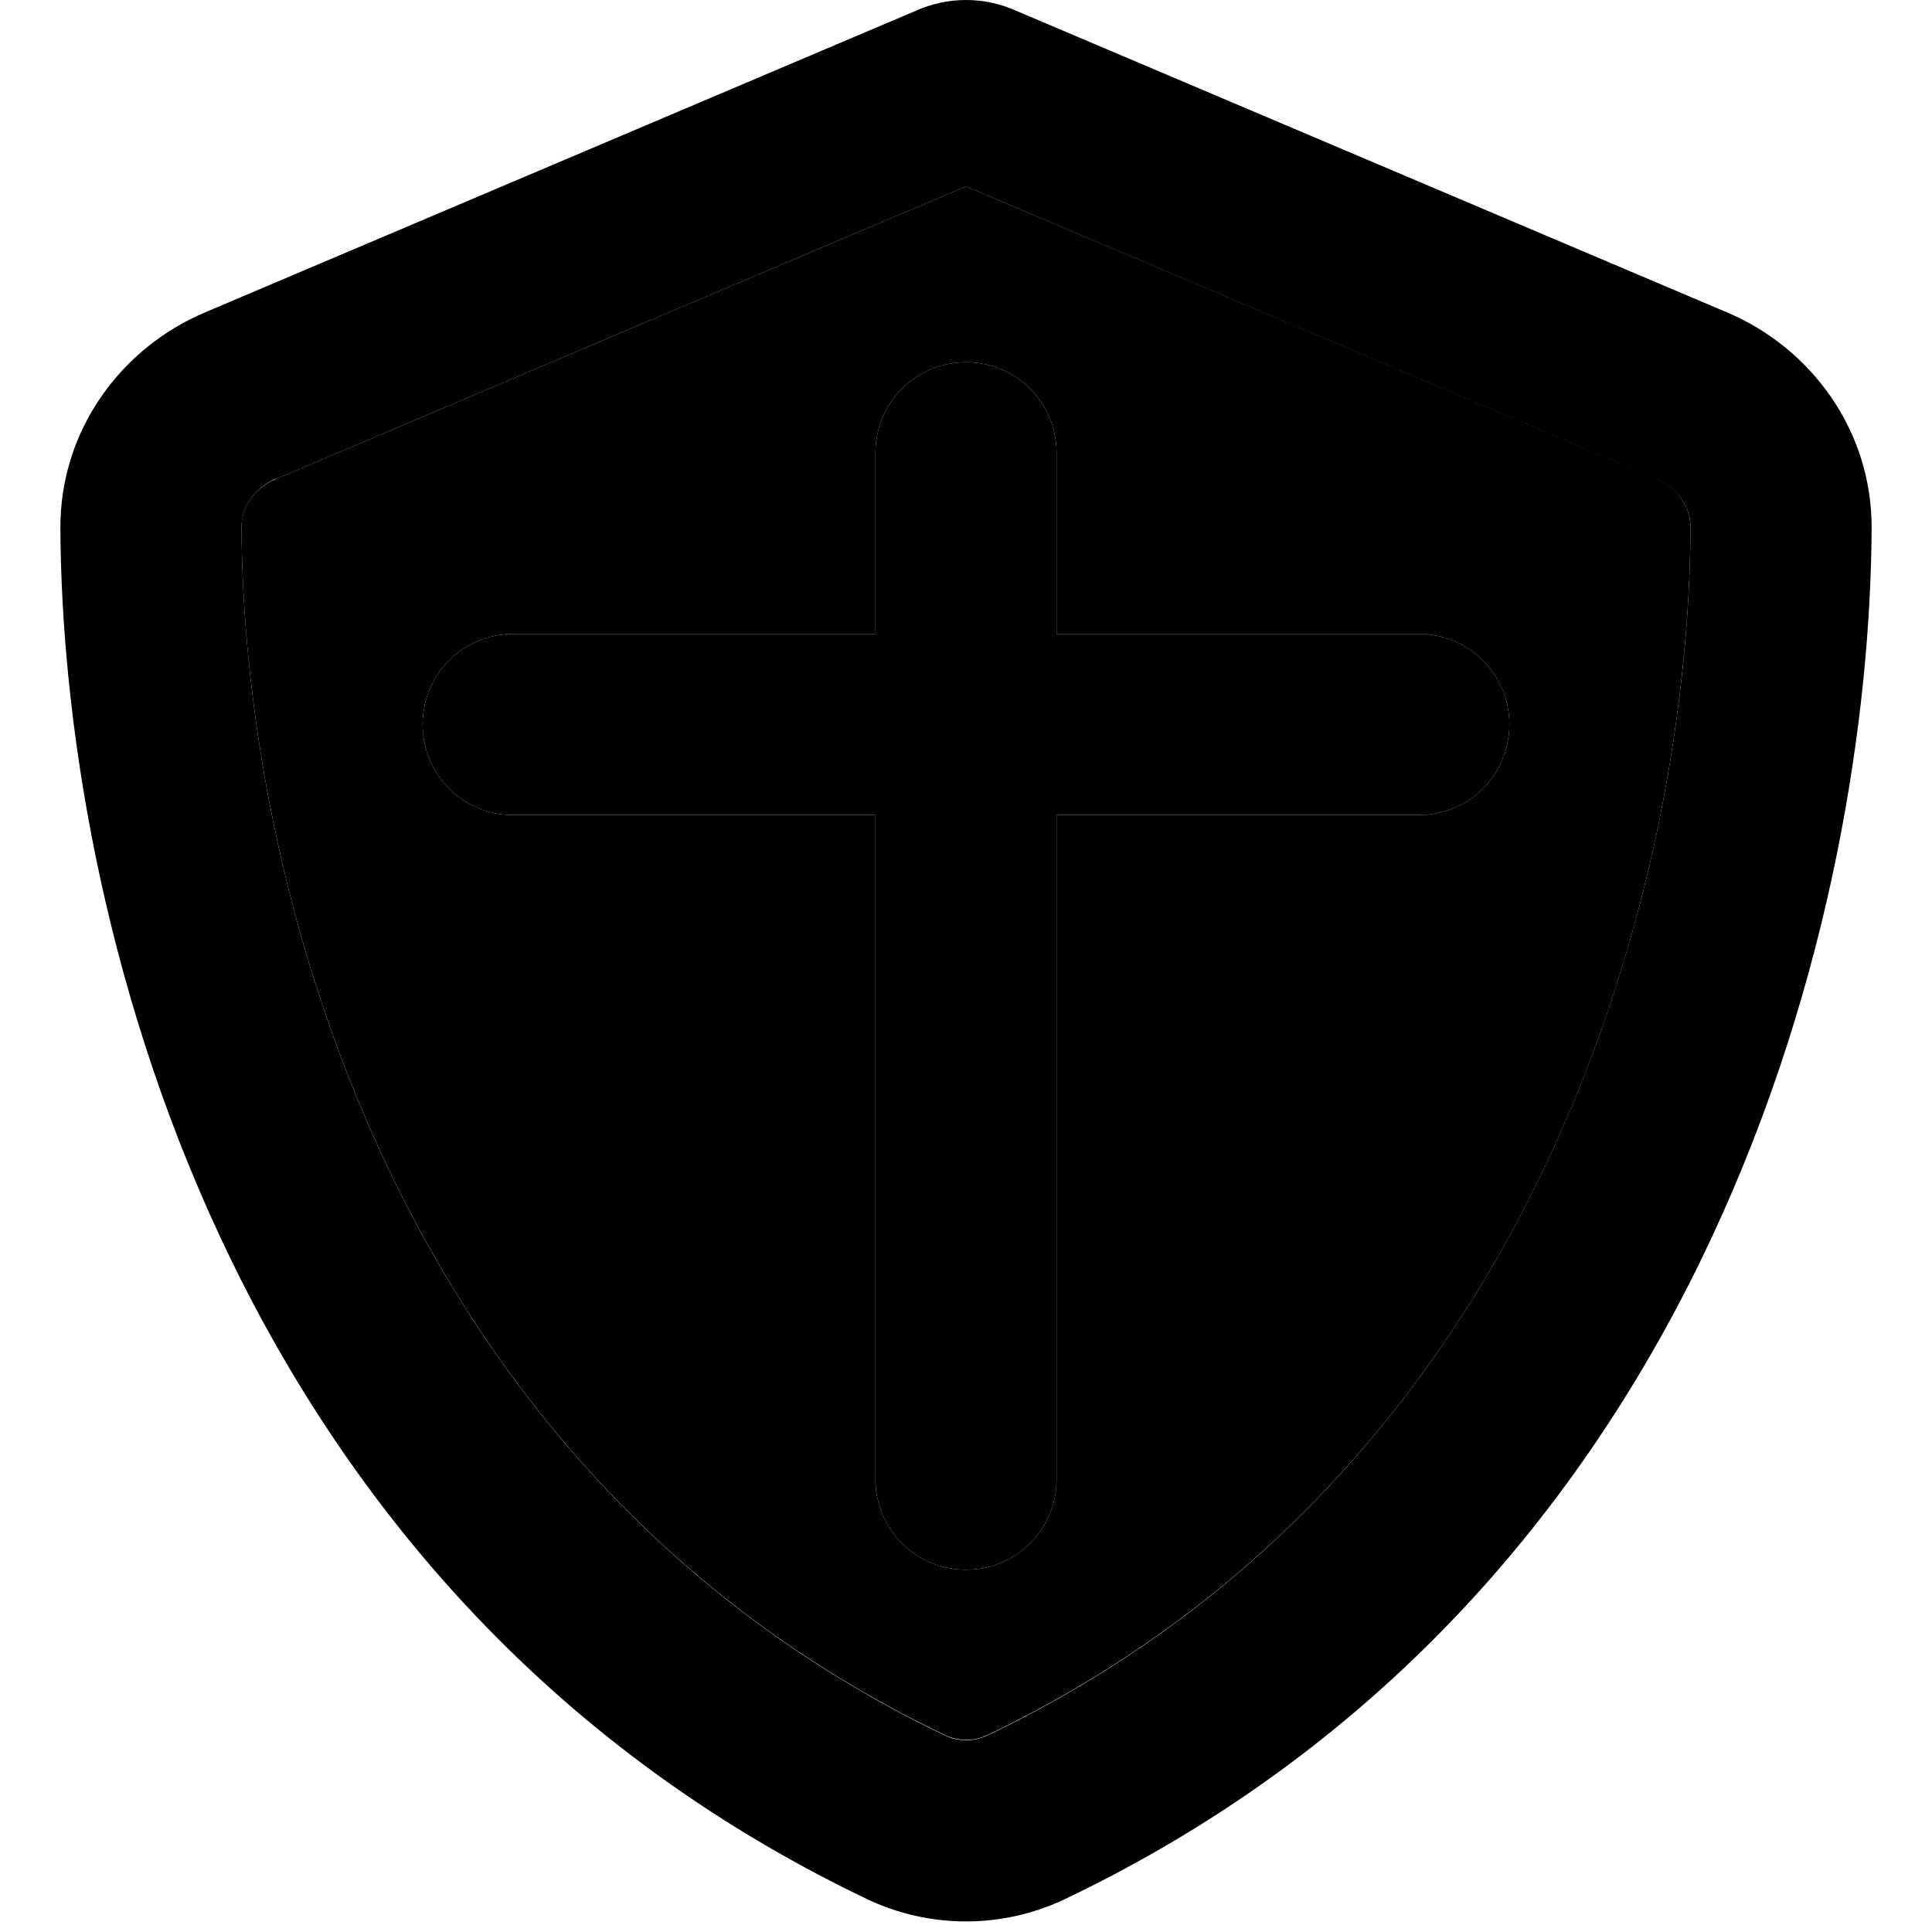 <svg xmlns="http://www.w3.org/2000/svg" width="24" height="24" viewBox="0 0 512 512"><path class="pr-icon-duotone-secondary" d="M64 139.7c.5 91.4 38.4 249.3 186.4 320.1c3.6 1.7 7.8 1.7 11.3 0C409.7 389 447.6 231.2 448 139.7c0-5-3.1-10.2-9-12.8L256 49.4 73 127c-5.9 2.5-9.1 7.8-9 12.8zM112 192c0-13.3 10.7-24 24-24l96 0 0-48c0-13.3 10.7-24 24-24s24 10.7 24 24l0 48 96 0c13.3 0 24 10.7 24 24s-10.7 24-24 24l-96 0 0 176c0 13.3-10.7 24-24 24s-24-10.7-24-24l0-176-96 0c-13.3 0-24-10.7-24-24z"/><path class="pr-icon-duotone-primary" d="M73 127L256 49.4 439 127c5.9 2.5 9.1 7.8 9 12.8c-.4 91.4-38.4 249.3-186.3 320.1c-3.6 1.7-7.8 1.7-11.3 0C102.4 389 64.5 231.2 64 139.7c0-5 3.1-10.2 9-12.8zM457.7 82.8L269.4 2.9C265.2 1 260.7 0 256 0s-9.2 1-13.4 2.9L54.3 82.8c-22 9.3-38.4 31-38.3 57.2c.5 99.2 41.3 280.7 213.6 363.2c16.7 8 36.1 8 52.8 0C454.8 420.7 495.5 239.2 496 140c.1-26.2-16.3-47.9-38.3-57.2zM280 120c0-13.3-10.7-24-24-24s-24 10.7-24 24l0 48-96 0c-13.3 0-24 10.7-24 24s10.7 24 24 24l96 0 0 176c0 13.3 10.7 24 24 24s24-10.7 24-24l0-176 96 0c13.3 0 24-10.7 24-24s-10.7-24-24-24l-96 0 0-48z"/></svg>
